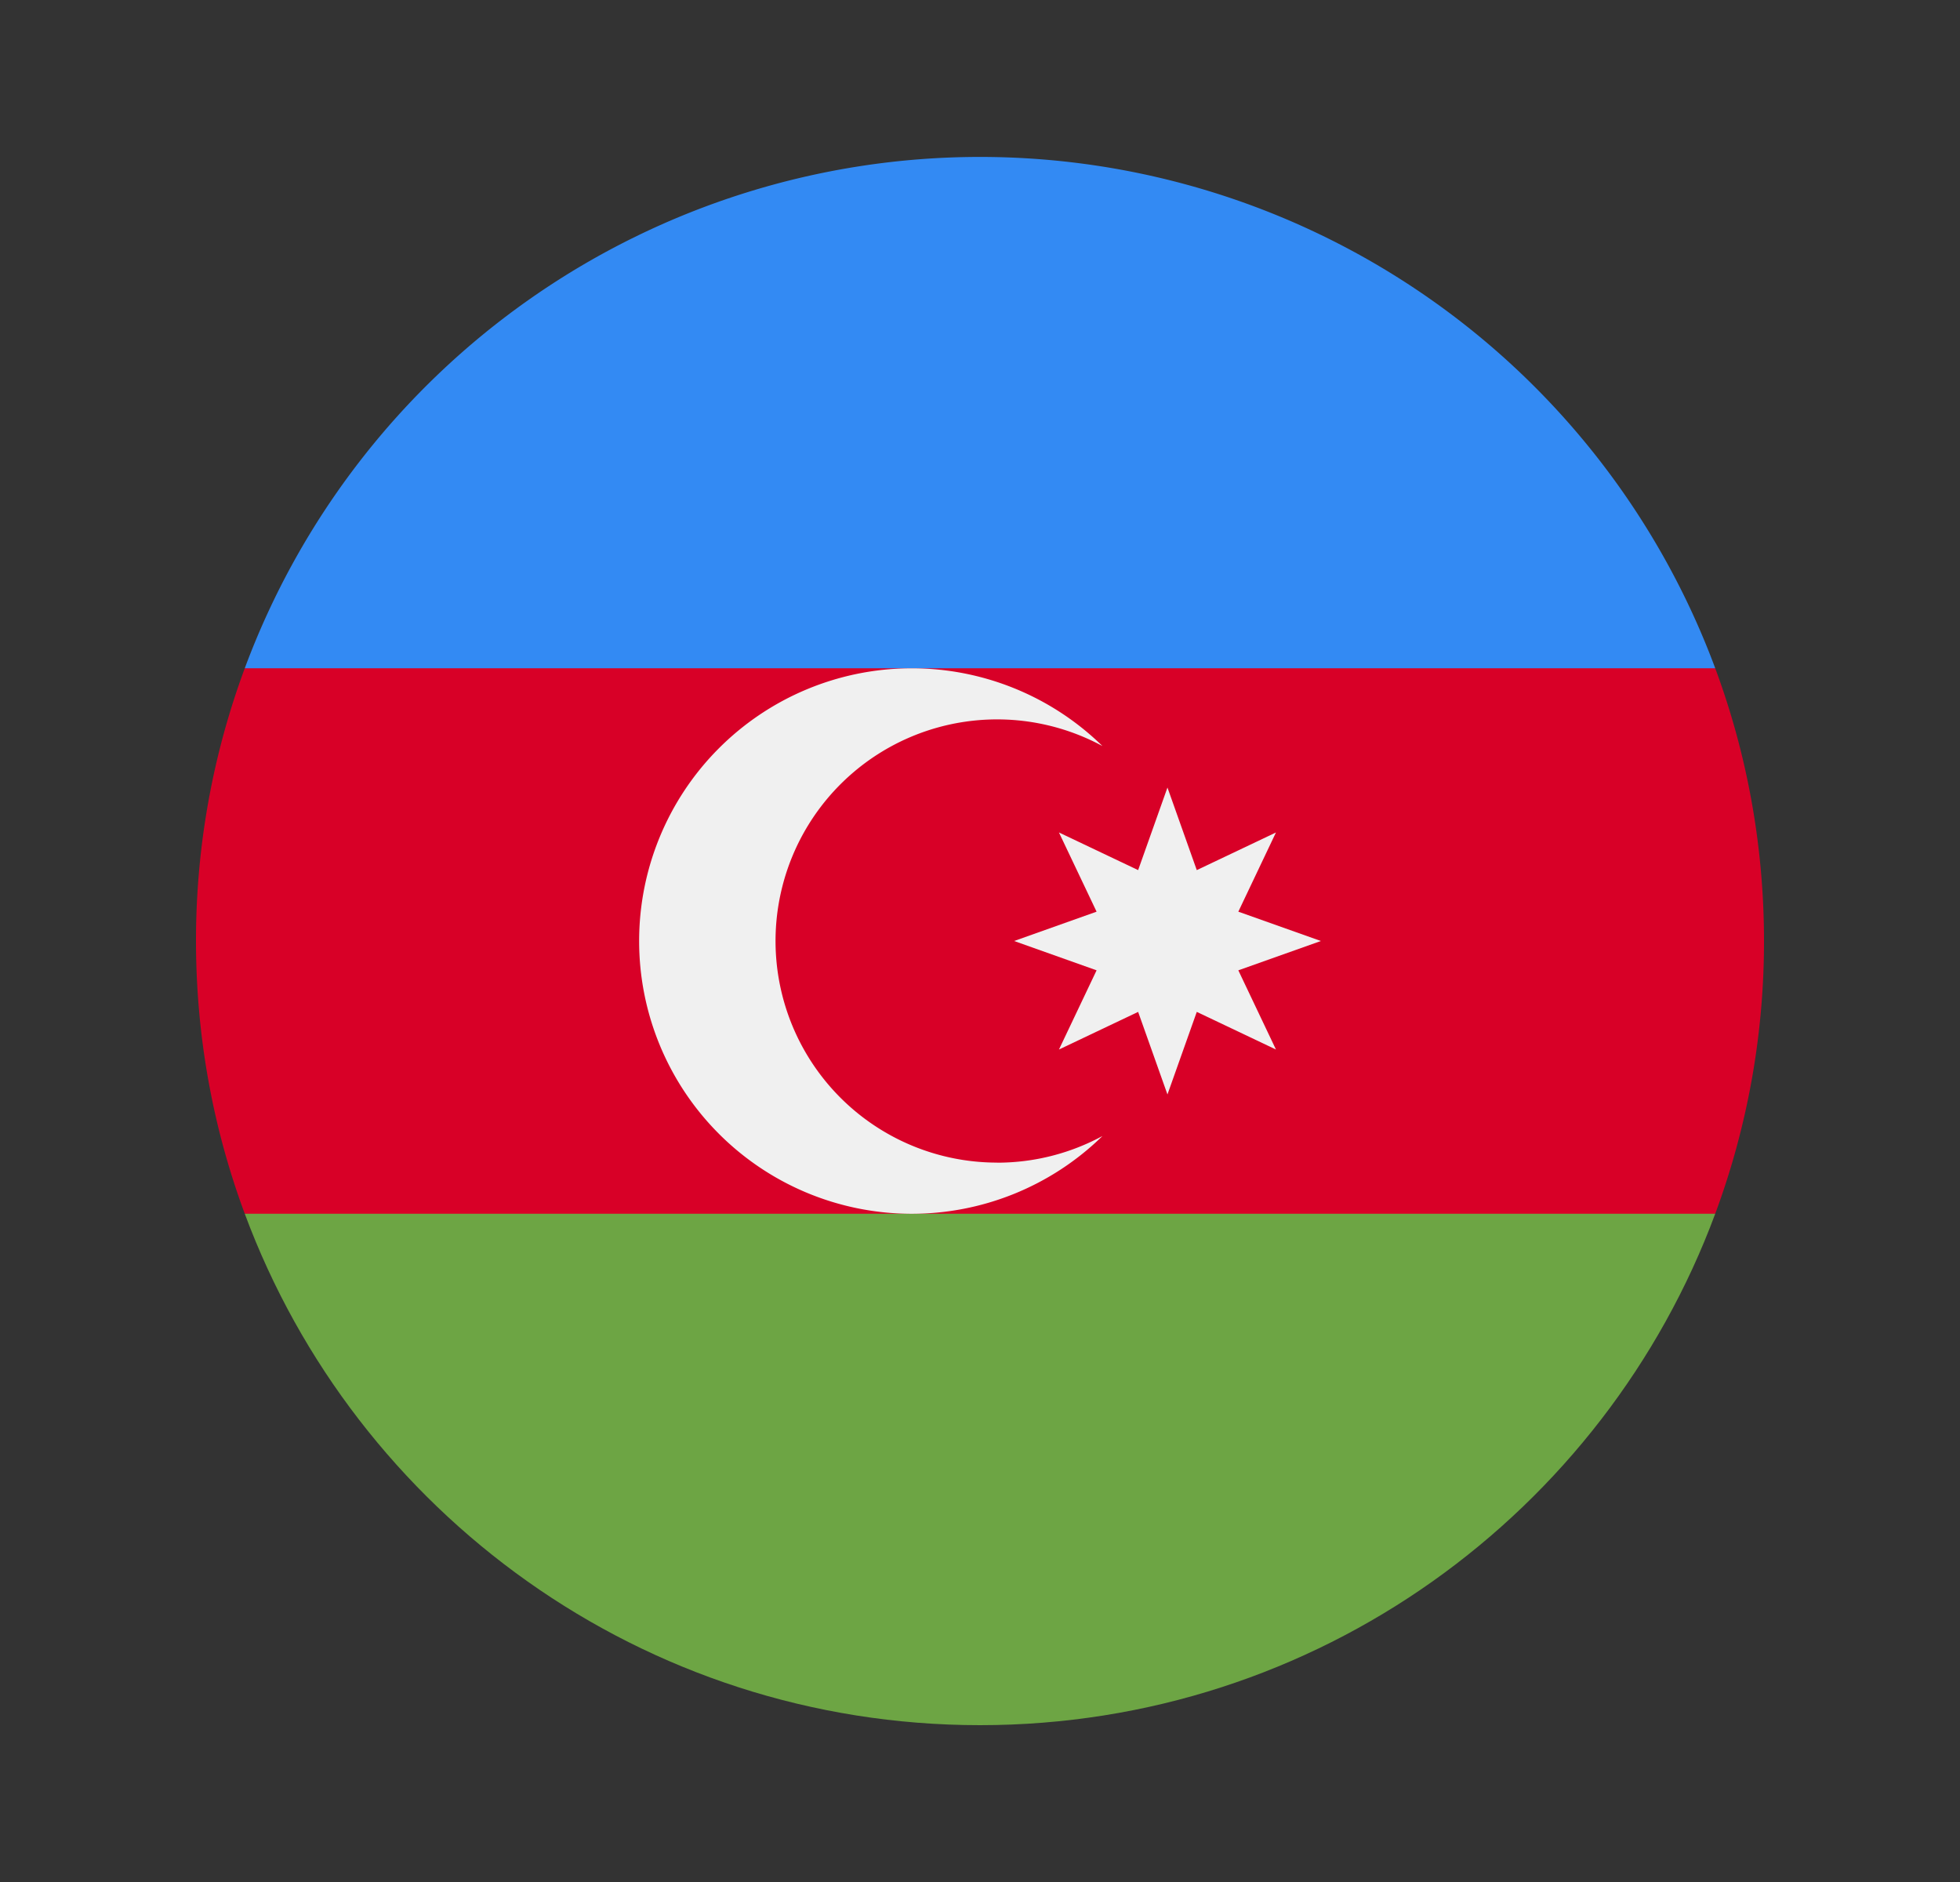 <svg width="25" height="24" fill="none" viewBox="-2 -2 25 24" id="azn" x="79" xmlns="http://www.w3.org/2000/svg">
        <rect x="-2" y="-2" width="25" height="24" fill="#333333" stroke="none"/>
        <g clip-path="url(#bqclip0)">
            <path d="M20.5 10c0-1.223-.22-2.395-.622-3.478L10.5 6.087l-9.378.435A9.979 9.979 0 00.5 10c0 1.223.22 2.395.622 3.478l9.378.435 9.378-.435A9.978 9.978 0 0020.5 10z" fill="#D80027"/>
            <path d="M10.5 20c4.3 0 7.965-2.714 9.378-6.522H1.122C2.535 17.286 6.2 20 10.5 20z" fill="#6DA544"/>
            <path d="M1.122 6.522h18.756a10.004 10.004 0 00-18.756 0z" fill="#338AF3"/>
            <path d="M10.717 12.826a2.826 2.826 0 111.345-5.312 3.478 3.478 0 100 4.973c-.4.216-.858.34-1.345.34z" fill="#F0F0F0"/>
            <path d="M12.891 8.043l.374 1.053 1.01-.48-.48 1.01 1.053.374-1.053.374.48 1.01-1.01-.48-.374 1.053-.374-1.053-1.01.48.48-1.01L10.935 10l1.052-.374-.48-1.01 1.01.48.374-1.053z" fill="#F0F0F0"/>
        </g>
        <defs>
            <clipPath id="bqclip0">
                <path fill="#fff" transform="translate(.5)" d="M0 0h20v20H0z"/>
            </clipPath>
        </defs>
    </svg>